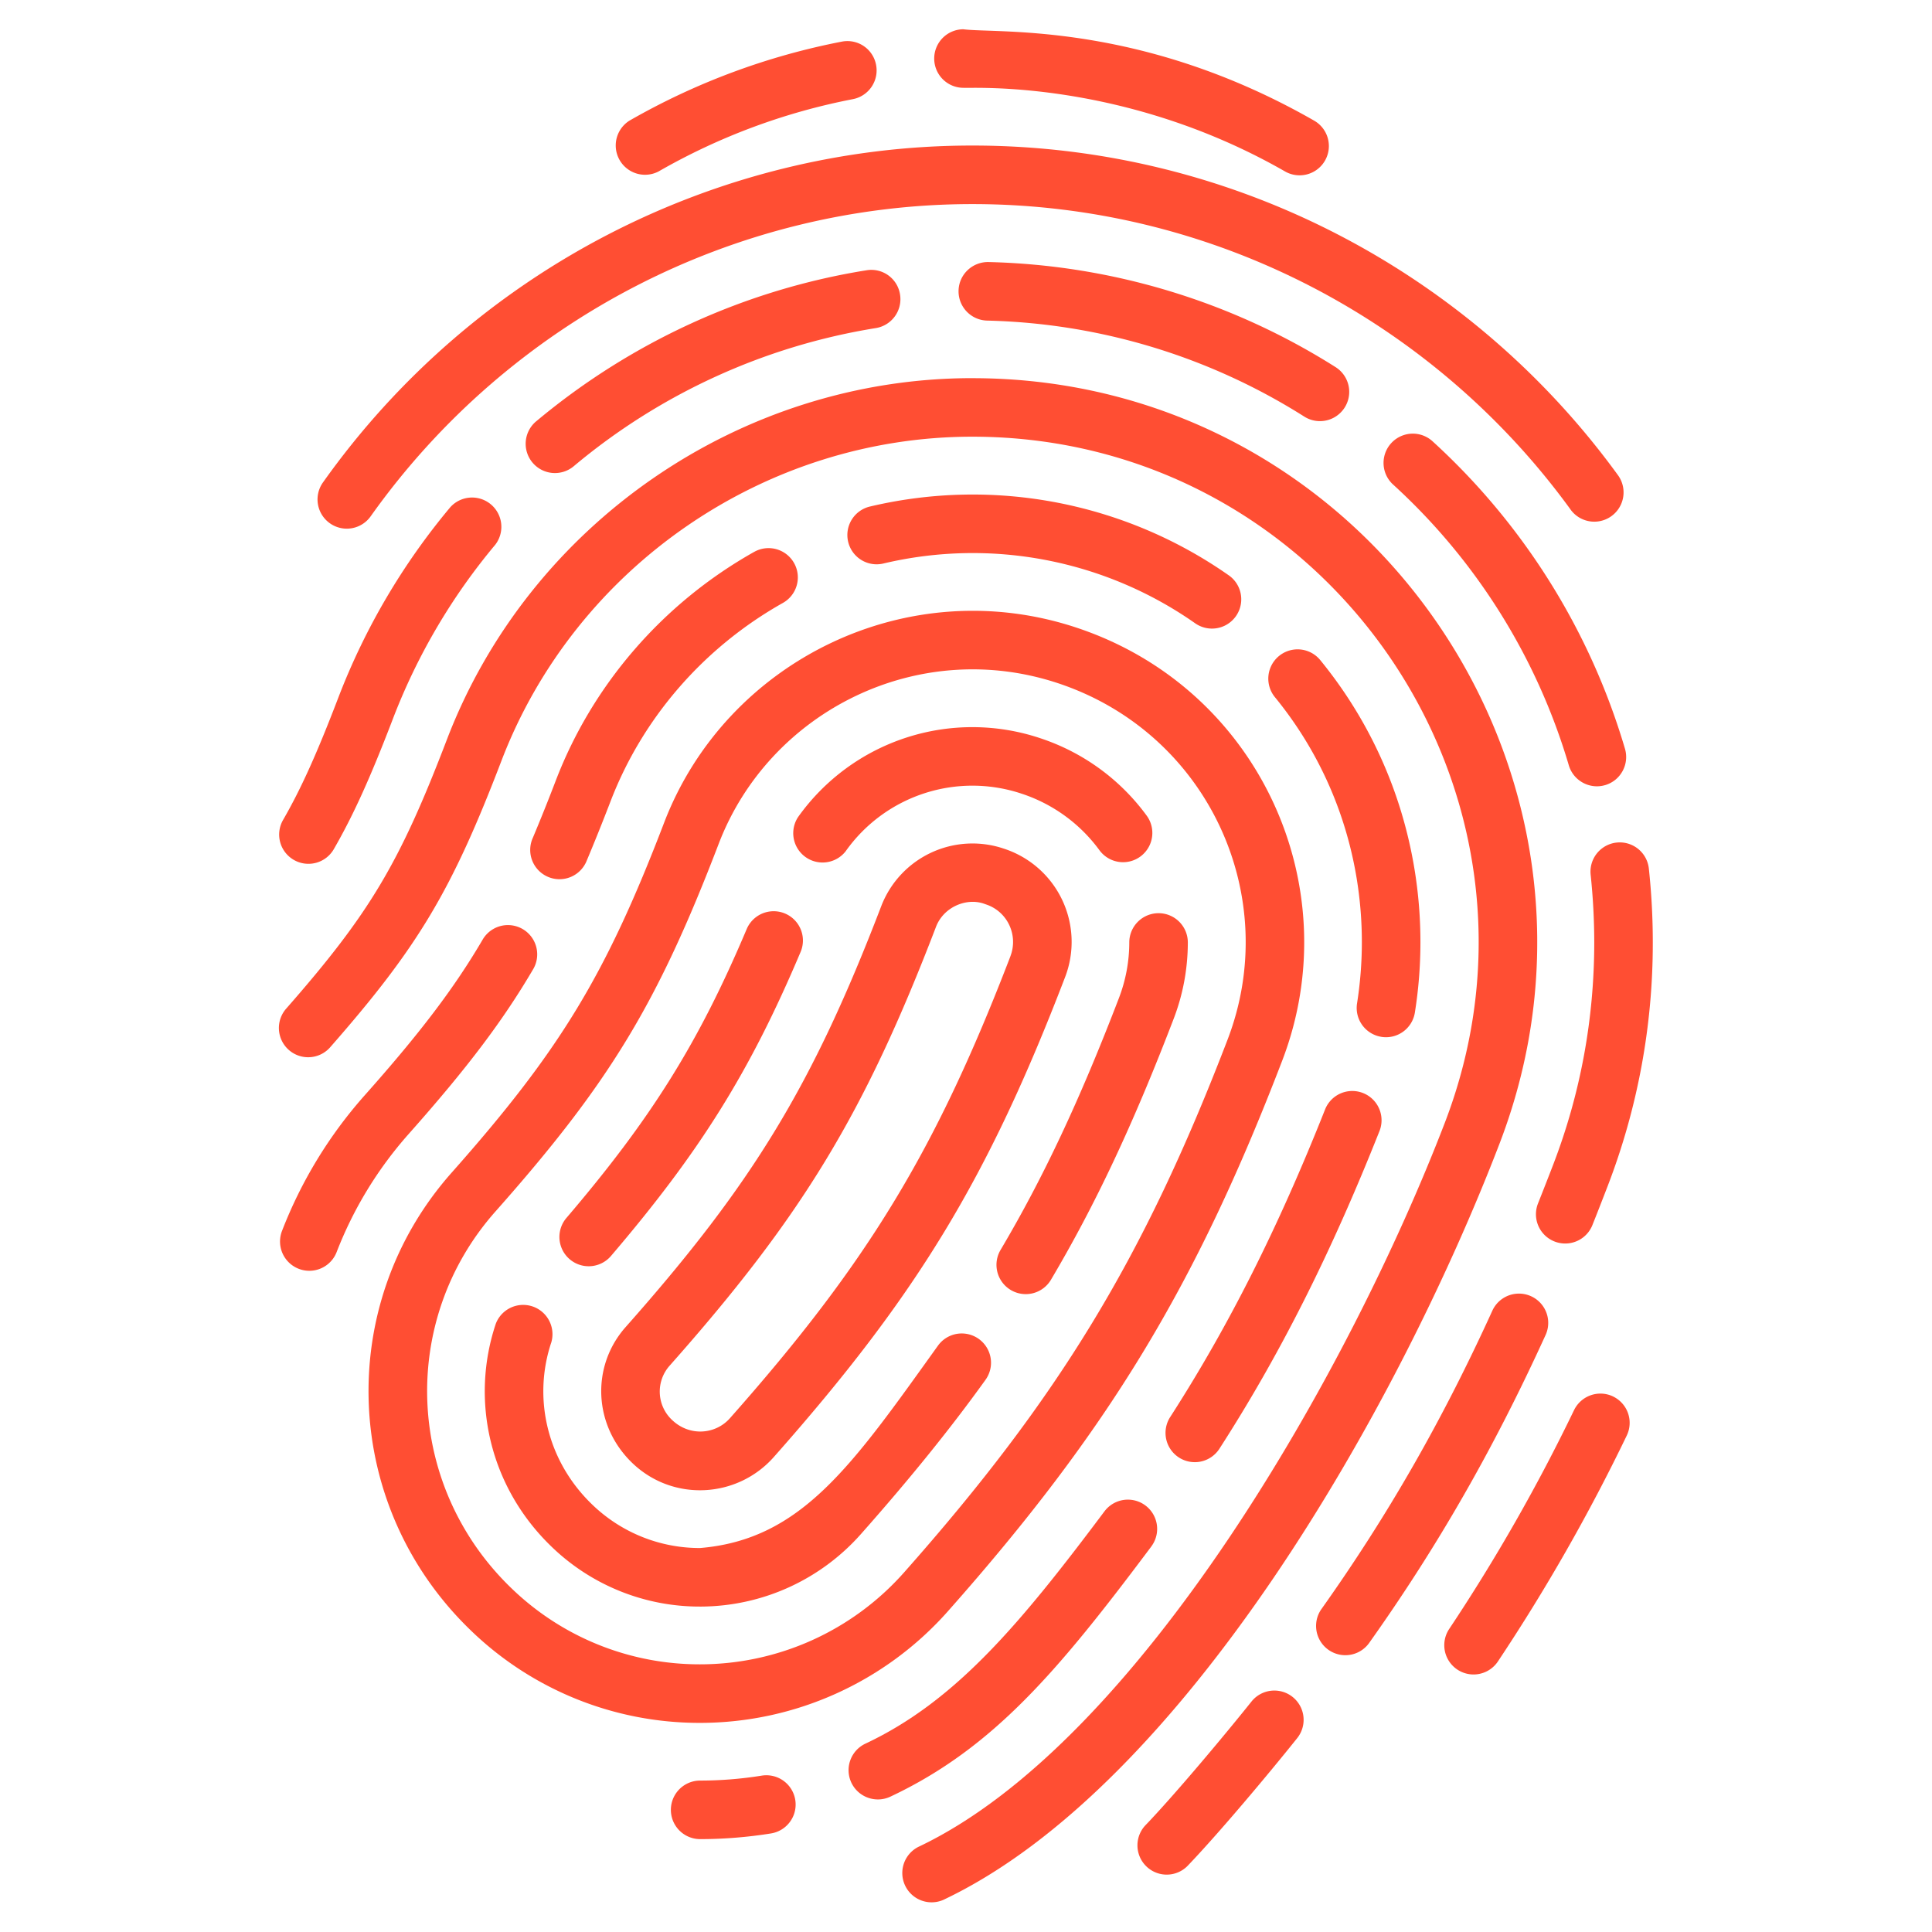 <svg xmlns="http://www.w3.org/2000/svg" viewBox="0 0 66 66" id="SecurityAccessAuthorization"><path d="M22.498 5.857a21.544 21.544 0 0 1 6.638-2.47 1 1 0 0 0 .792-1.172.996.996 0 0 0-1.17-.793 23.583 23.583 0 0 0-7.254 2.699 1.001 1.001 0 0 0 .994 1.736zM32.933 3c.185.027 5.422-.32 10.966 2.857a1 1 0 0 0 .994-1.736C38.965.728 34.084 1.153 32.908 1a1 1 0 0 0 .012 2h.013zm22.174 44.706a1.002 1.002 0 0 0-1.335.466 62.226 62.226 0 0 1-4.266 7.477 1 1 0 0 0 1.666 1.107 64.193 64.193 0 0 0 4.4-7.715.999.999 0 0 0-.465-1.334zm-1.454-30.298a1 1 0 0 0 1.62-1.174C50.313 9.4 42.22 4.972 33.214 4.972c-8.778 0-17.07 4.303-22.182 11.51a.999.999 0 1 0 1.63 1.157C17.403 10.96 25.086 6.972 33.217 6.972c8.312 0 15.826 4.08 20.437 10.436z" fill="#ff4e33" class="color000000 svgShape"></path><path d="M10.038 29.376a1 1 0 0 0 1.365-.367c.665-1.152 1.25-2.443 2.02-4.455a20.904 20.904 0 0 1 3.495-5.944 1.001 1.001 0 0 0-1.535-1.283 22.904 22.904 0 0 0-3.828 6.512c-.73 1.908-1.276 3.117-1.885 4.172a.999.999 0 0 0 .368 1.365zm8.298-14.999a1 1 0 1 0 1.28 1.536 21.354 21.354 0 0 1 10.302-4.705 1 1 0 0 0 .829-1.145.992.992 0 0 0-1.146-.83c-4.13.661-8.025 2.44-11.265 5.144zm15.433-5.425c-.552-.01-1.01.424-1.023.976s.424 1.01.976 1.024a21.199 21.199 0 0 1 10.835 3.28.999.999 0 1 0 1.069-1.69 23.198 23.198 0 0 0-11.857-3.59zM54.837 26.82c.529-.157.83-.714.674-1.243a23.035 23.035 0 0 0-6.571-10.5 1 1 0 0 0-1.352 1.474 21.039 21.039 0 0 1 6.005 9.594c.159.533.721.831 1.243.675zm-3.848 17.937c-1.716 3.768-3.578 7.017-5.858 10.227a1 1 0 0 0 1.63 1.158c2.356-3.315 4.278-6.67 6.048-10.557a1 1 0 0 0-1.82-.828zM40.56 63.751c1.07-1.115 2.783-3.158 3.755-4.375a1 1 0 1 0-1.563-1.248c-.896 1.122-2.637 3.203-3.633 4.237a1 1 0 0 0 1.441 1.386zm15.767-34.08a.999.999 0 1 0-1.988.213c.08.76.122 1.533.123 2.302 0 2.623-.472 5.182-1.405 7.606-.173.45-.347.893-.521 1.332a1 1 0 0 0 1.857.742c.179-.447.354-.898.531-1.357a23.095 23.095 0 0 0 1.538-8.324c0-.84-.046-1.687-.135-2.514z" fill="#ff4e33" class="color000000 svgShape"></path><path d="M33.215 12.918c-7.905 0-15.118 4.96-17.947 12.343-1.617 4.229-2.642 5.946-5.483 9.186a1 1 0 1 0 1.504 1.318c2.998-3.419 4.145-5.34 5.846-9.788 2.536-6.614 8.997-11.059 16.08-11.059 12.119 0 20.473 12.18 16.14 23.443-3.235 8.423-10.438 21.165-17.988 24.734a1.001 1.001 0 0 0 .855 1.809c8.187-3.871 15.532-16.797 19-25.825 4.83-12.554-4.474-26.16-18.007-26.16z" fill="#ff4e33" class="color000000 svgShape"></path><path d="M39.33 52.83a1 1 0 0 0-1.6-1.2c-2.84 3.788-5.06 6.477-8.167 7.936a1.002 1.002 0 0 0-.48 1.331c.238.503.835.712 1.332.48 3.543-1.667 5.77-4.347 8.916-8.547zM11.5 42.773c.573-1.48 1.4-2.837 2.457-4.03 1.996-2.246 3.231-3.881 4.265-5.648a1 1 0 0 0-1.726-1.01c-.962 1.645-2.131 3.189-4.035 5.33a15.27 15.27 0 0 0-2.827 4.635 1 1 0 0 0 1.866.723zM29.736 17.3a1 1 0 1 0 .46 1.946 13.235 13.235 0 0 1 10.635 2.048 1 1 0 0 0 1.144-1.641 15.243 15.243 0 0 0-12.24-2.353zm-3.972 1.553c-3.114 1.751-5.524 4.532-6.783 7.827a64.48 64.48 0 0 1-.778 1.94 1 1 0 1 0 1.842.777c.261-.62.526-1.28.804-2.001 1.093-2.862 3.187-5.276 5.896-6.799a1 1 0 0 0-.98-1.744zm14.511 30.938a1 1 0 0 0 1.382-.3c2.07-3.215 3.81-6.668 5.474-10.867a1 1 0 0 0-1.859-.737c-1.615 4.074-3.299 7.418-5.297 10.522a1 1 0 0 0 .3 1.382zm6.914-14.37a1 1 0 0 0 1.145-.83c.126-.79.19-1.6.19-2.405 0-3.403-1.12-6.82-3.422-9.636a1 1 0 1 0-1.549 1.266c2 2.445 2.97 5.41 2.97 8.37 0 .701-.056 1.404-.164 2.09a1 1 0 0 0 .83 1.144zM23.918 60.827a1 1 0 1 0 0 2c.806 0 1.62-.066 2.42-.194a.999.999 0 1 0-.316-1.975c-.695.112-1.403.169-2.104.169z" fill="#ff4e33" class="color000000 svgShape"></path><path d="M23.915 58.856c3.235 0 6.321-1.39 8.466-3.812 5.476-6.18 8.464-11.102 11.421-18.81 2.27-5.915-.76-12.676-6.968-14.773-5.803-1.961-12.022 1.098-14.147 6.644-1.994 5.208-3.554 7.776-7.255 11.951-4.031 4.543-3.742 11.416.658 15.648a11.228 11.228 0 0 0 7.825 3.152zm-6.987-17.473c3.89-4.388 5.53-7.089 7.626-12.563 1.74-4.537 6.838-7.085 11.639-5.464 5.088 1.72 7.622 7.265 5.742 12.161-2.861 7.458-5.753 12.22-11.052 18.201a9.313 9.313 0 0 1-6.968 3.138 9.24 9.24 0 0 1-6.438-2.594c-3.624-3.484-3.865-9.141-.549-12.879z" fill="#ff4e33" class="color000000 svgShape"></path><path d="M23.915 54.883H23.965a7.343 7.343 0 0 0 5.442-2.473c1.681-1.897 3.074-3.622 4.26-5.274a1 1 0 0 0-1.625-1.166c-2.92 4.07-4.649 6.624-8.127 6.913a5.284 5.284 0 0 1-3.683-1.484c-1.56-1.5-2.032-3.656-1.398-5.543a1.001 1.001 0 0 0-1.896-.637c-.87 2.592-.236 5.559 1.907 7.621a7.275 7.275 0 0 0 5.07 2.043zm-3.043-11.977c3.052-3.575 4.747-6.293 6.478-10.387a1 1 0 1 0-1.842-.78c-1.642 3.885-3.255 6.467-6.158 9.868a1 1 0 0 0 1.522 1.299zm8.02-13.83a5.305 5.305 0 0 1 6.028-1.956 5.372 5.372 0 0 1 2.638 1.924 1 1 0 1 0 1.615-1.18 7.36 7.36 0 0 0-3.613-2.638 7.307 7.307 0 0 0-8.298 2.688 1.002 1.002 0 0 0 1.63 1.163zm9.686 3.117a5.316 5.316 0 0 1-.353 1.9c-1.339 3.49-2.586 6.144-4.044 8.606a1 1 0 0 0 1.721 1.02c1.518-2.563 2.81-5.311 4.19-8.91.32-.831.484-1.71.486-2.61a1 1 0 0 0-.997-1.003h-.003a1 1 0 0 0-1 .997z" fill="#ff4e33" class="color000000 svgShape"></path><path d="M34.287 28.989a3.34 3.34 0 0 0-4.179 1.958c-2.345 6.12-4.386 9.482-8.734 14.386-1.189 1.34-1.104 3.366.225 4.644 1.39 1.336 3.585 1.208 4.834-.201 4.89-5.522 7.309-9.504 9.95-16.39a3.35 3.35 0 0 0-2.096-4.397zm.23 3.68c-2.545 6.63-4.873 10.465-9.582 15.78-.49.555-1.38.635-1.983.053a1.329 1.329 0 0 1-.082-1.842c4.534-5.113 6.66-8.617 9.105-14.998.257-.671 1.02-.993 1.62-.797l.097.034c.73.247 1.1 1.052.824 1.77z" fill="#ff4e33" class="color000000 svgShape"></path></svg>